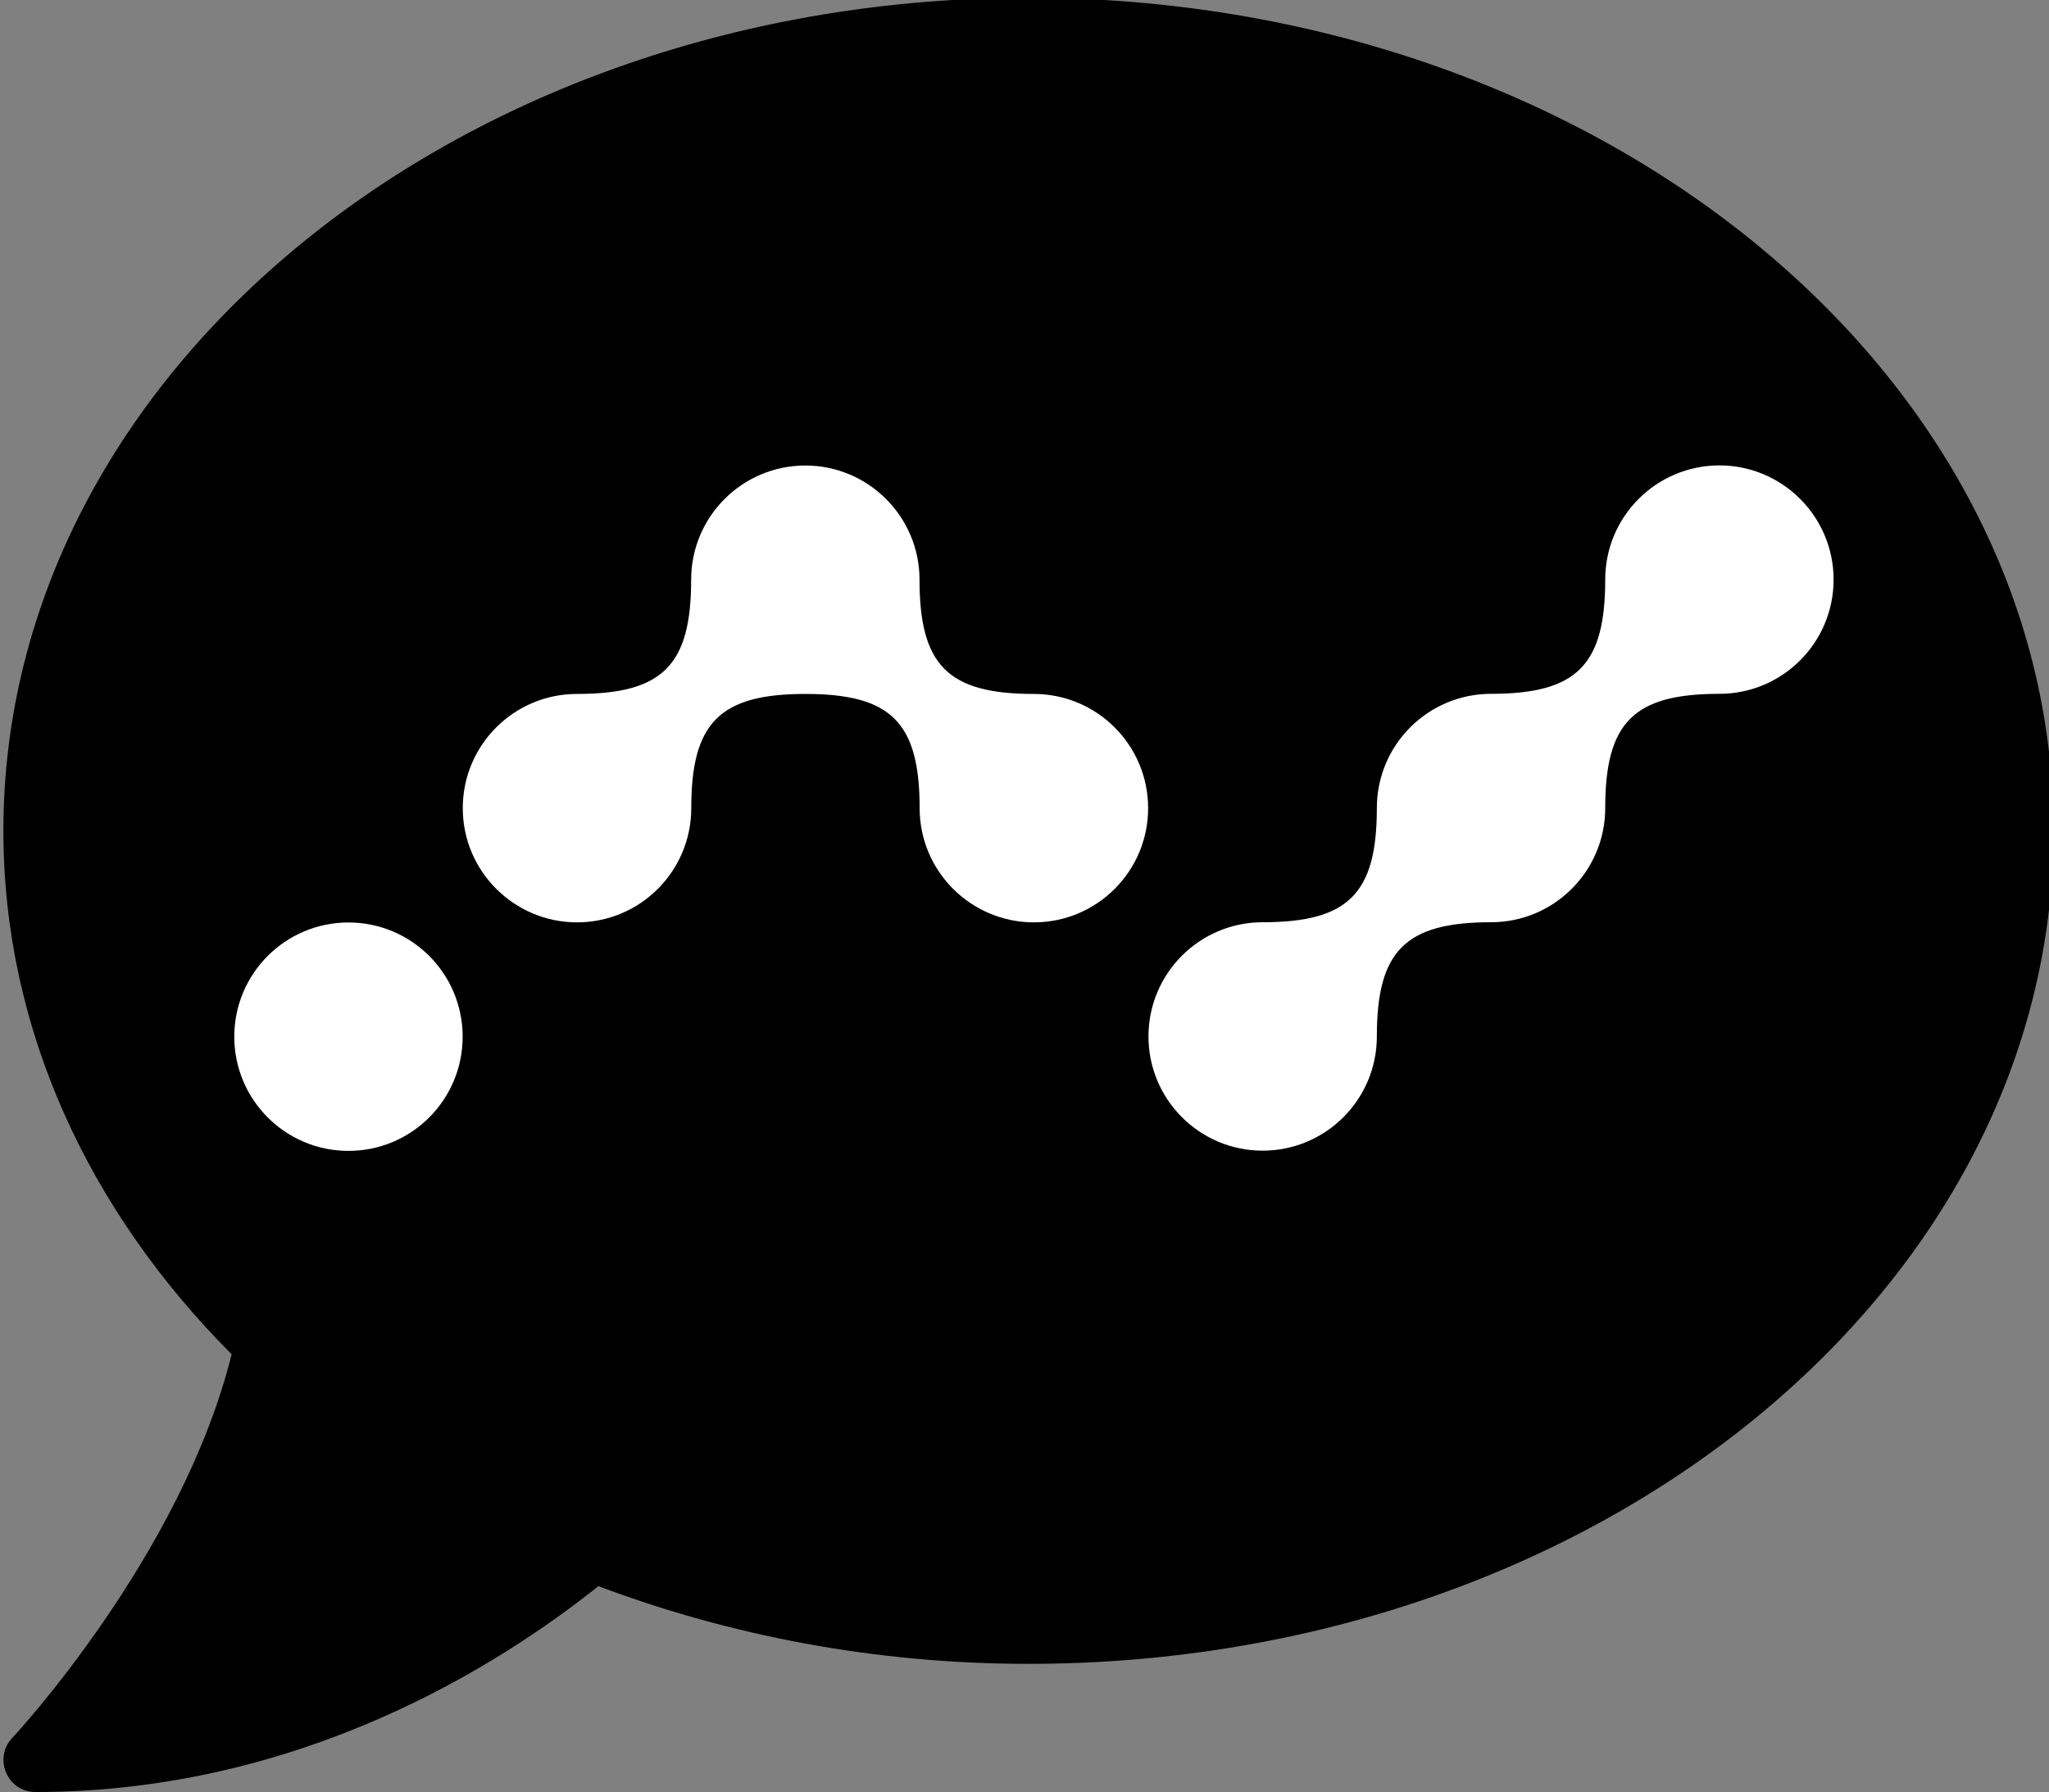 <?xml version="1.0" encoding="UTF-8" standalone="no"?>
<!-- Created with Inkscape (http://www.inkscape.org/) -->

<svg
   xmlns:dc="http://purl.org/dc/elements/1.1/"
   xmlns:cc="http://creativecommons.org/ns#"
   xmlns:rdf="http://www.w3.org/1999/02/22-rdf-syntax-ns#"
   xmlns:svg="http://www.w3.org/2000/svg"
   xmlns="http://www.w3.org/2000/svg"
   xmlns:sodipodi="http://sodipodi.sourceforge.net/DTD/sodipodi-0.dtd"
   xmlns:inkscape="http://www.inkscape.org/namespaces/inkscape"
   width="511.701"
   height="447.52"
   viewBox="0 0 135.388 118.407"
   version="1.1"
   id="svg8"
   inkscape:version="0.92.4 (5da689c313, 2019-01-14)"
   sodipodi:docname="favicon.svg">
  <rect x="0" y="0" width="135.388" height="118.407" fill="#808080" stroke="none"/>
  <defs
     id="defs2" />
  <sodipodi:namedview
     id="base"
     pagecolor="#ffffff"
     bordercolor="#666666"
     borderopacity="1.0"
     inkscape:pageopacity="0.0"
     inkscape:pageshadow="2"
     inkscape:zoom="1.7092097"
     inkscape:cx="278.17717"
     inkscape:cy="214.43523"
     inkscape:document-units="mm"
     inkscape:current-layer="layer1"
     showgrid="false"
     inkscape:window-width="1920"
     inkscape:window-height="1017"
     inkscape:window-x="1912"
     inkscape:window-y="-8"
     inkscape:window-maximized="1"
     units="px" />
  <g
     inkscape:label="Layer 1"
     inkscape:groupmode="layer"
     id="layer1"
     transform="translate(0,-178.593)">
    <path
       id="path4562"
       d="m 67.957,178.445 c -37.412,0 -67.733,24.633 -67.733,55.033 0,13.123 5.662,25.135 15.081,34.581 -3.307,13.335 -14.367,25.215 -14.499,25.347 -0.582,0.609 -0.741,1.508 -0.397,2.302 0.344,0.794 1.085,1.27 1.931,1.27 17.542,0 30.692,-8.414 37.2,-13.6 8.652,3.254 18.256,5.133 28.416,5.133 37.412,0 67.733,-24.633 67.733,-55.033 0,-30.401 -30.321,-55.033 -67.733,-55.033 z"
       inkscape:connector-curvature="0"
       style="stroke-width:0.265" />
    <g
       id="g4581"
       transform="matrix(0.075,0,0,0.075,1.935,202.731)"
       style="fill:#ffffff;fill-opacity:1">
	<path
   id="path4575"
   d="m 985.7,390 c 0,55.6 -45.1,100.6 -100.6,100.6 -55.5,0 -100.7,-45 -100.7,-100.6 0,-75.5 -25.2,-100.6 -100.6,-100.6 -75.4,0 -100.6,25.2 -100.6,100.6 0,55.6 -45.1,100.6 -100.6,100.6 -55.5,0 -100.7,-45 -100.7,-100.6 0,-55.6 45.1,-100.6 100.6,-100.6 75.5,0 100.6,-25.2 100.6,-100.6 0,-55.6 45.1,-100.6 100.6,-100.6 55.5,0 100.6,45.1 100.6,100.6 0,75.5 25.2,100.6 100.6,100.6 55.8,0 100.8,45.1 100.8,100.6 z"
   class="st0"
   inkscape:connector-curvature="0"
   style="fill:#ffffff;fill-opacity:1" />

	<circle
   id="circle4577"
   r="100.6"
   cy="591.3"
   cx="281.2"
   class="st0"
   style="fill:#ffffff;fill-opacity:1" />

	<path
   id="path4579"
   d="m 1589.6,188.7 c 0,55.6 -45.1,100.6 -100.6,100.6 -75.5,0 -100.6,25.2 -100.6,100.6 0,55.6 -45.1,100.6 -100.6,100.6 -75.5,0 -100.6,25.2 -100.6,100.6 0,55.6 -45.1,100.6 -100.6,100.6 -55.6,0 -100.6,-45.1 -100.6,-100.6 0,-55.6 45.1,-100.6 100.6,-100.6 75.5,0 100.6,-25.2 100.6,-100.6 0,-55.6 45.1,-100.6 100.6,-100.6 75.5,0 100.6,-25.2 100.6,-100.6 0,-55.6 45.1,-100.6 100.6,-100.6 55.5,0 100.6,45.1 100.6,100.6 z"
   class="st0"
   inkscape:connector-curvature="0"
   style="fill:#ffffff;fill-opacity:1" />

</g>
  </g>
  <style
     id="style4518"
     type="text/css">
	.st0{fill:#4A90E2;}
	.st1{fill:#000034;}
	.st2{fill:#FFFFFF;}
</style>
  <style
     id="style4573"
     type="text/css">
	.st0{fill:#4A90E2;}
	.st1{fill:#000034;}
	.st2{fill:#FFFFFF;}
</style>
</svg>
